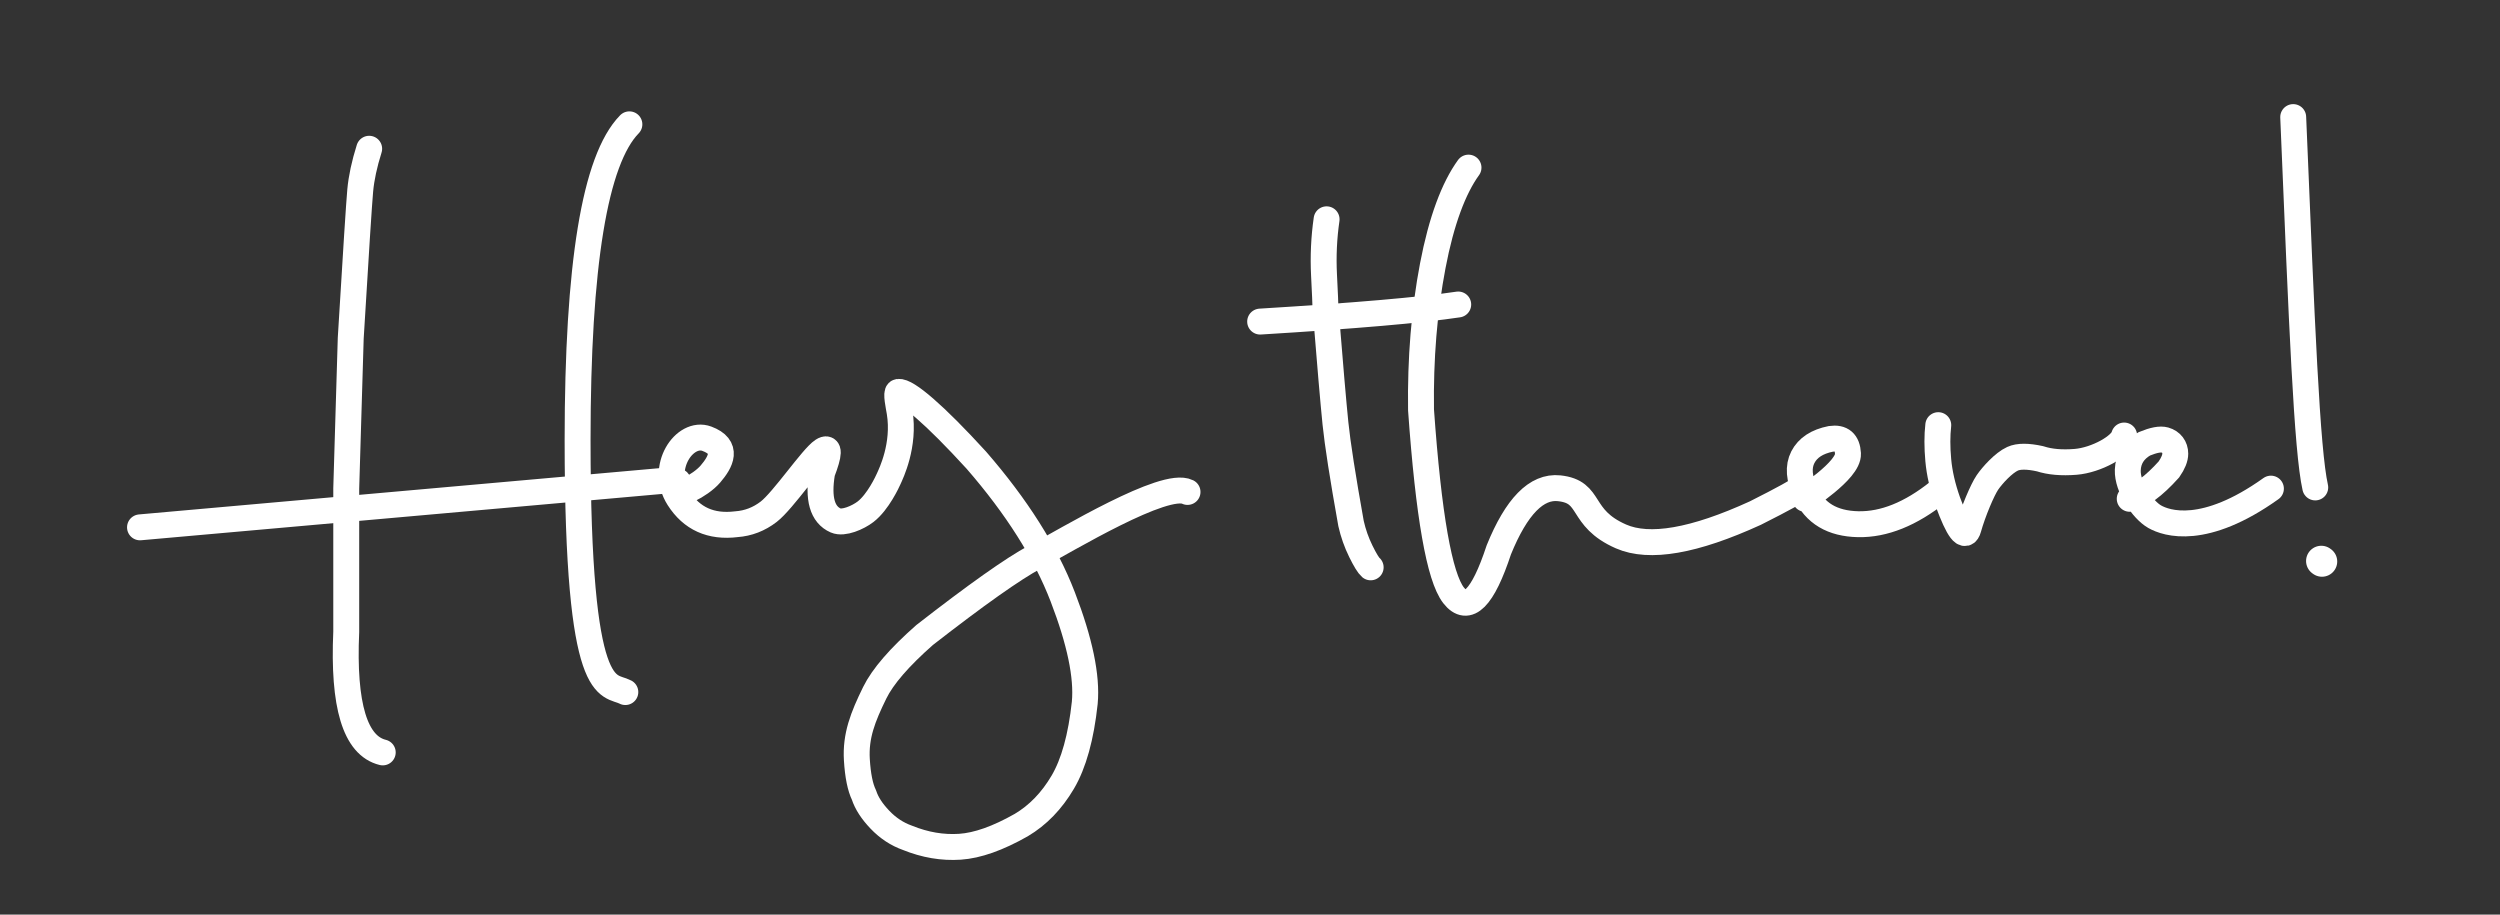 <svg id="e2wO9qpTbX61" xmlns="http://www.w3.org/2000/svg" xmlns:xlink="http://www.w3.org/1999/xlink" viewBox="0 0 820 300" shape-rendering="geometricPrecision" text-rendering="geometricPrecision"><rect x="0" y="0" width="820" height="300" fill="#333333" stroke="none"/><path d="M121.09,48.79q-2.37,7.517-2.935,13.676t-3.115,48.474l-1.474,49.33v46.962Q111.96,243.48,125.54,246.79" fill="none" stroke="#fff" stroke-width="8.5" stroke-linecap="round" stroke-linejoin="round"/><path d="M206.44,40.78q-16.99,17.36-16.99,103.54c0,86.18,10.14,79.756,15.66,82.678" fill="none" stroke="#fff" stroke-width="8.5" stroke-linecap="round" stroke-linejoin="round"/><path d="M45.92,172.97l175.6-15.61q2.12.91,1.06,3.34c-1.06,2.43,7-1.21,10.43-5.21s6.07-8.89-1.17-11.59-15.68,9.4-9.26,19.49q6.42,10.09,18.961,8.55q5.832-.42,10.592-4.09c4.76-3.67,14.287-17.84,17.717-20.06q3.43-2.22-.2,7.24-2.139,12.81,4.481,15.7c2.516,1.098,7.27-.956,9.772-2.88c4.082-3.139,7.199-9.907,7.627-10.88.69-1.57,5.318-10.912,3.548-21.8-.292-1.794-1.323-6.502-.428-6.632c2.725-.398,11.858,7.369,25.59,22.402q19.9,22.92,28.33,44.81t7.234,34.75Q353.99,247.39,348.57,256.58t-13.59,14.039q-11.522,6.543-20.11,7.115t-17.208-2.923q-5.085-1.801-9.042-5.946t-5.226-8.075q-1.874-3.83-2.345-11.61c-.471-7.78,1.947-13.983,5.867-21.963q3.92-7.98,16.373-18.945Q328.777,188.44,339.407,182.73c10.63-5.71,42.646-25.09,50.103-21.37" fill="none" stroke="#fff" stroke-width="8.5" stroke-linecap="round" stroke-linejoin="round"/><path d="M434.77,71.93q-1.307,9.03-.843,18.28t.463,10.58q2.28,28.25,3.29,38.13t5.107,32.79q1.08,4.79,3.214,9.12t3.226,5.26" transform="translate(.353 0)" fill="none" stroke="#fff" stroke-width="8.5" stroke-linecap="round" stroke-linejoin="round"/><path d="M413.328,105.48q46.61-2.849,64.972-5.605" fill="none" stroke="#fff" stroke-width="8.5" stroke-linecap="round" stroke-linejoin="round"/><path d="M481.67,54.979c-4.836,6.665-8.904,17.397-11.721,32.194q-4.202,22.069-3.854,47.265q3.689,51.876,10.675,60.825t14.837-14.903q8.685-21.38,19.783-20.21c11.098,1.17,6.327,9.678,20.292,15.8q13.965,6.122,44.077-7.66q14.091-7.1,14.491-8.02c.4-.92,2.65,3.36,1.87,3.36s14.331-9.202,14.02-14.83q-.311-5.628-5.62-4.85-6.776,1.344-9.18,6.01t.89,11.71q4.564,10.01,17.25,10.27t26.274-10.58" transform="translate(0 0)" fill="none" stroke="#fff" stroke-width="8.5" stroke-linecap="round" stroke-linejoin="round"/><path d="M635.754,139.45q-.579,5.07,0,11.49t3.106,13.56q5.247,14.31,6.784,8.83c1.537-5.48,4.616-12.73,6.234-15.09s5.291-6.419,8.247-7.764q2.956-1.346,9.026,0Q673.933,152.04,680.789,151.49c6.856-.55,15.18-5.24,15.931-8.64" transform="translate(0 0)" fill="none" stroke="#fff" stroke-width="8.5" stroke-linecap="round" stroke-linejoin="round"/><path d="M698.549,163.611q2.609-.72,5.869-3.11t6.987-6.531q2.085-3.01,2.085-5.17c0-2.16-1.27-3.87-3.43-4.48q-2.16-.61-6.7,1.25-5.242,3.01-5.447,8.61c-.205,5.6,4.872,13.03,8.797,15.28s16.34,6.38,38.15-9.19" transform="translate(0 0)" fill="none" stroke="#fff" stroke-width="8.5" stroke-linecap="round"/><path d="M752.17,38.402c2.836,68.179,4.485,109.245,7.23,121.478" fill="none" stroke="#fff" stroke-width="8.5" stroke-linecap="round" stroke-linejoin="round"/><path d="M761.61,184.17l-.219-.16" fill="none" stroke="#fff" stroke-width="10" stroke-linecap="round" stroke-linejoin="round"/></svg>
